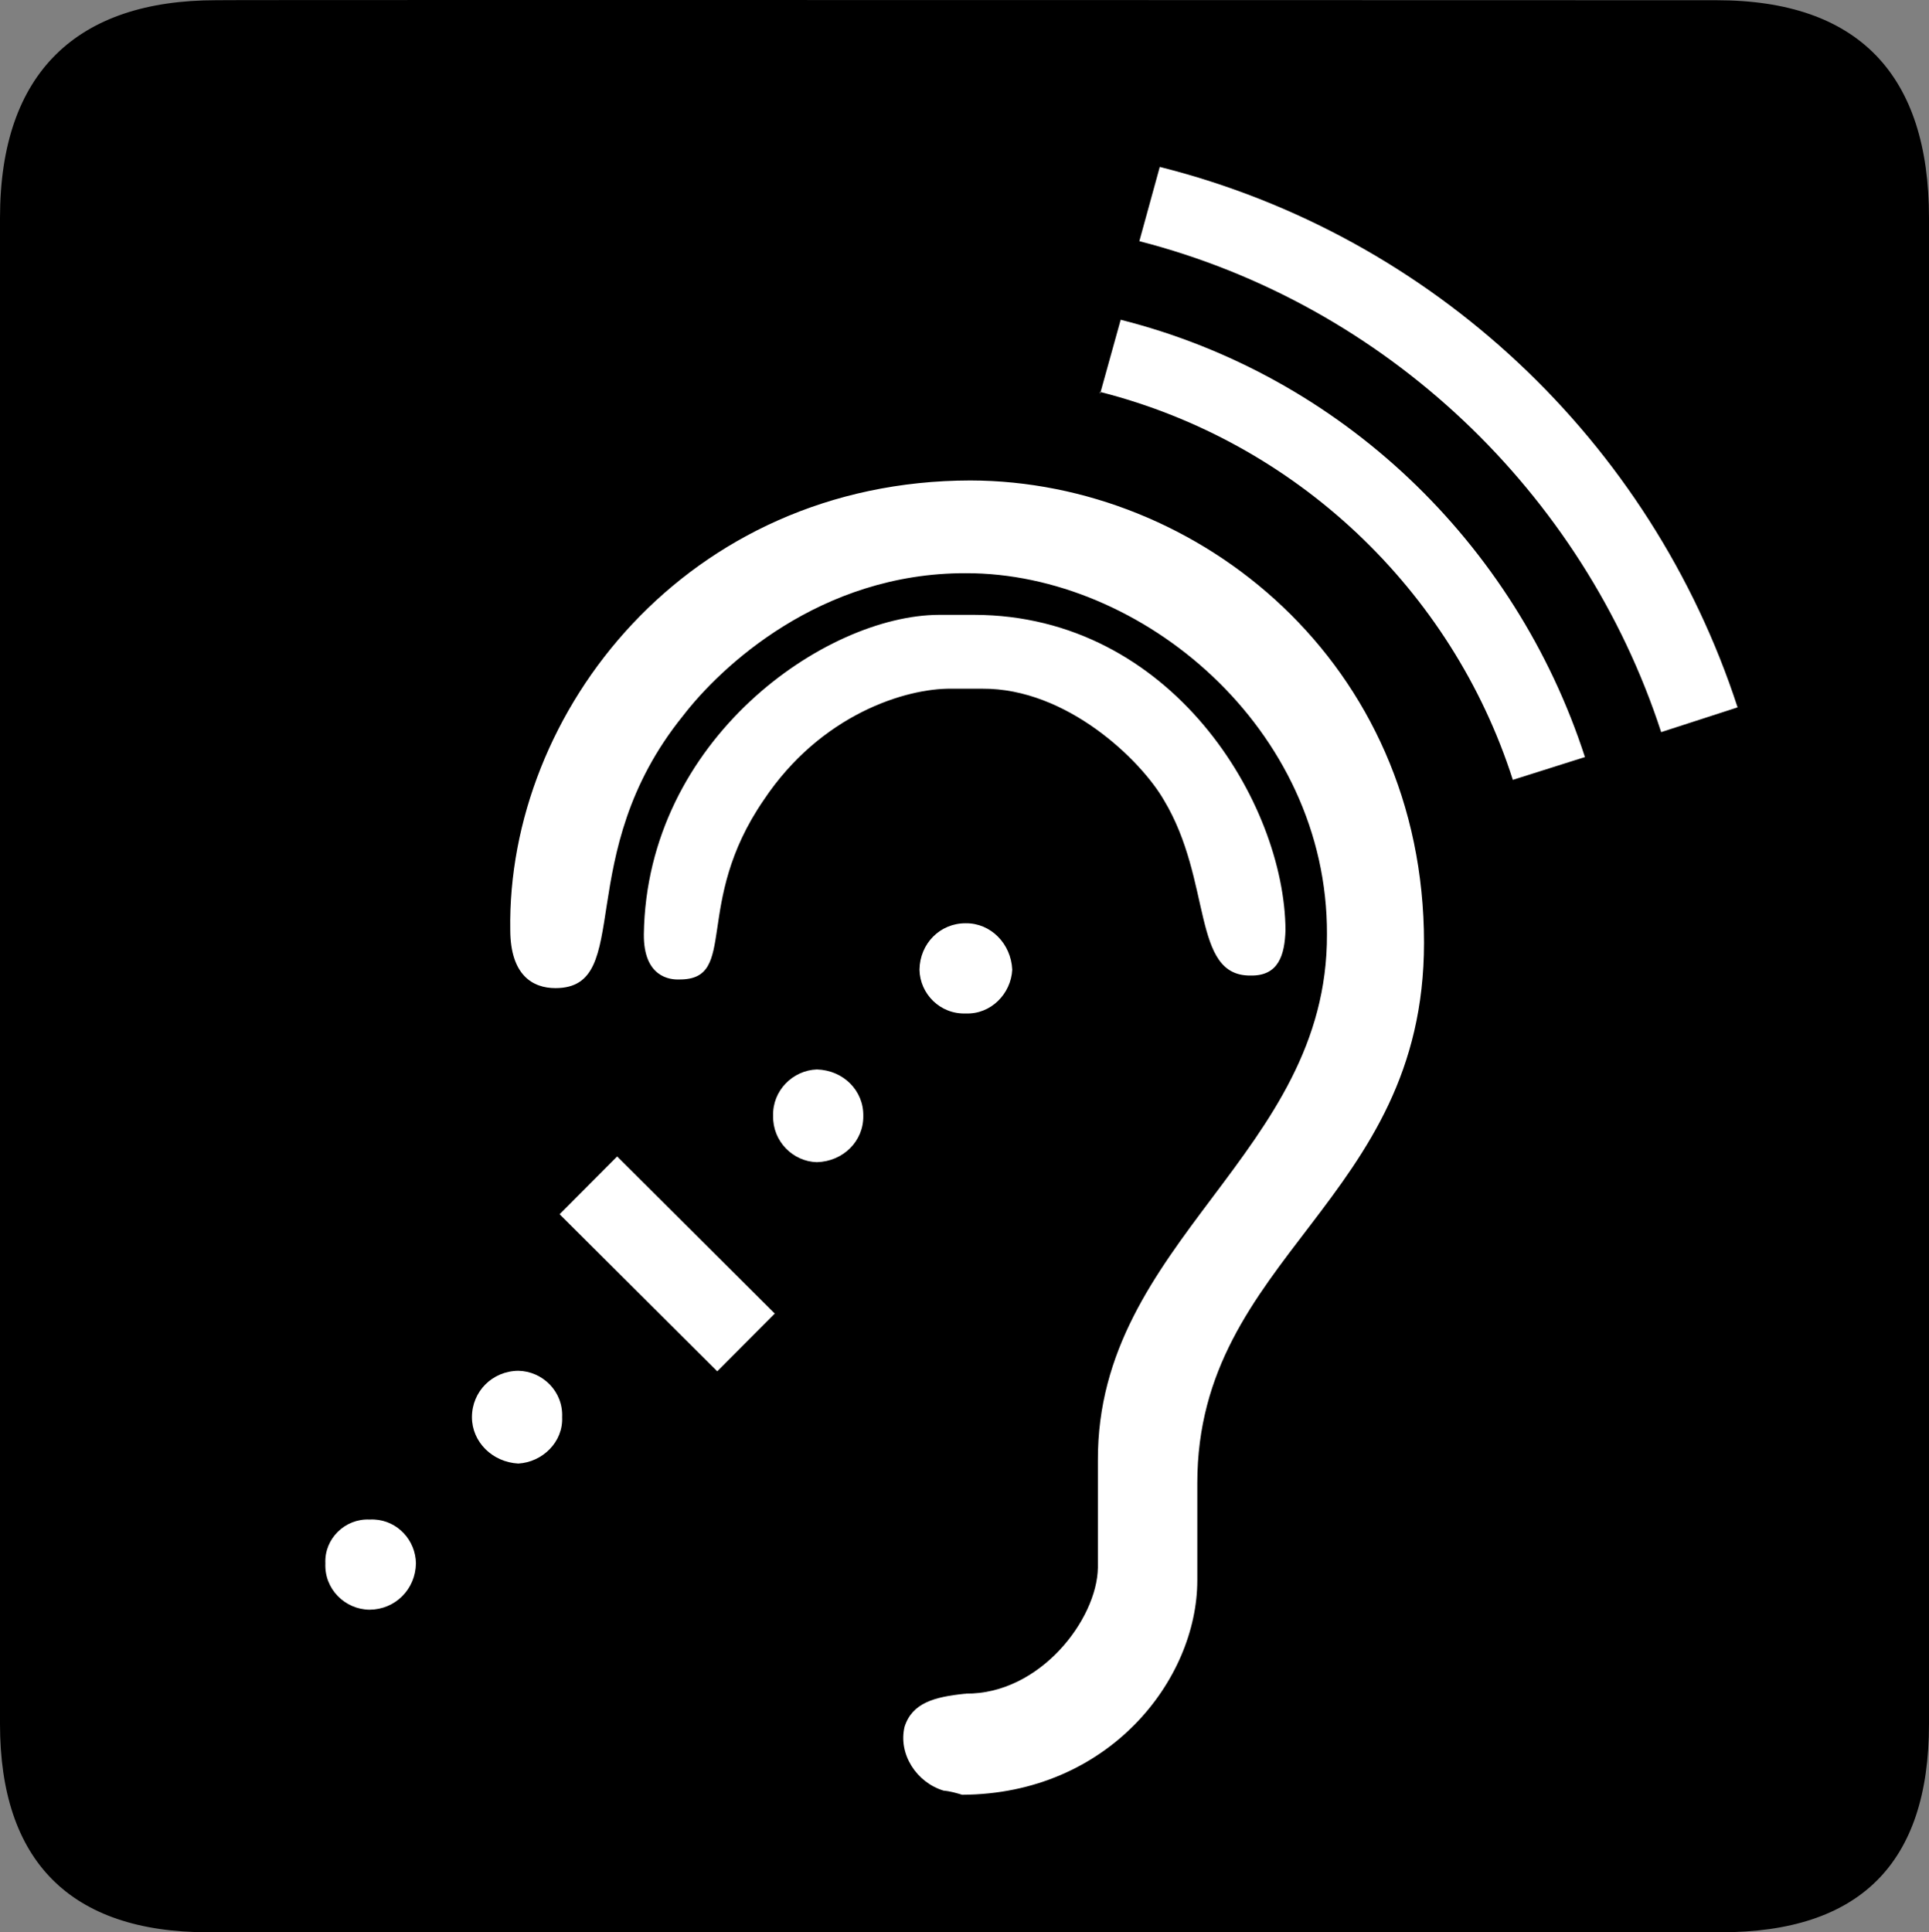 <?xml version="1.0" encoding="UTF-8" standalone="no"?>
<svg xmlns:rdf="http://www.w3.org/1999/02/22-rdf-syntax-ns#" xmlns="http://www.w3.org/2000/svg" version="1.0" xmlns:cc="http://creativecommons.org/ns#" xmlns:dc="http://purl.org/dc/elements/1.1/" viewBox="0 0 576.445 577.452">
<rect x="0" y="0" width="576.445" height="577.452" fill="#808080" stroke="none"/>
<path d="m64.571 0.064c-41.335 0-64.571 21.371-64.571 65.036v450.123c0 40.844 20.895 62.229 62.192 62.229h452.024c41.307 0 62.229-20.315 62.229-62.229v-450.123c0-42.601-20.922-65.036-63.521-65.036-0.004 0-448.495-0.143-448.353 0z"/>
<path fill="#fff" d="m346.577 49.881-6.105 22.193c73.505 18.905 132.569 74.973 155.936 146.717l22.838-7.396c-25.891-79.553-91.119-141.024-172.668-161.514zm-11.684 45.678-6.002 21.607c58.255 14.851 104.954 58.957 123.189 115.893l21.547-6.811c-20.842-64.229-72.92-114.074-138.734-130.689zm-6.002 21.607c-0.054-0.014-0.108-0.031-0.162-0.045v0.629l0.162-0.584zm-0.162-0.045v-0.016h-0.059c0.02 0.005 0.039 0.011 0.059 0.016zm-38.748 26.463c-84.778 0.117-138.557 69.218-137.5 134.387 0.059 13.503 6.75 17.32 13.502 17.32 23.836 0 4.462-39.747 38.162-81.432 11.214-14.56 40.921-42.682 84.484-42.564 52.546-0.117 108.145 46.382 107.91 107.91 0.235 65.697-68.692 91.588-68.457 157.227v32.055c-0.235 15.441-17.319 37.87-39.453 37.635v0.059h-0.41c-8.983 0.939-15.617 2.701-17.906 9.863-1.937 8.219 3.638 16.673 11.682 19.08 2.055 0.176 3.934 0.763 5.52 1.232 43.681-0.176 70.277-34.286 70.277-64.111v-29.002c0-67.928 67.752-84.133 67.752-161.514 0-83.545-67.224-138.027-135.562-138.145zm-9.395 40.158c-33.935 0.117-87.362 37.163-88.184 95.463-0.117 12.799 7.809 13.619 10.568 13.502 17.907 0.117 3.934-22.602 25.246-53.602 17.085-25.656 42.565-33.465 56.068-33.289h9.275c25.245-0.176 47.379 21.371 54.248 33.289 14.56 24.189 8.221 52.604 25.893 52.428 8.396 0.176 10.214-6.165 10.449-13.562-0.235-37.986-34.051-94.111-92.996-94.229h-10.568zm8.043 92.174c-7.691-0.059-13.738 6.047-13.855 13.855 0.117 7.221 6.164 13.387 13.855 13.094 7.456 0.294 13.503-5.872 13.855-13.094-0.352-7.75-6.399-13.914-13.855-13.855zm-44.502 43.682c-7.221 0.235-13.327 6.341-13.092 13.855-0.176 7.574 5.87 13.679 13.092 13.855 7.867-0.235 13.973-6.282 13.855-13.855 0.117-7.515-5.93-13.621-13.855-13.855zm-59.709 26.006-17.199 17.258 47.115 46.955 17.199-17.258-47.115-46.955zm-29.531 64.055c-7.75 0.059-13.855 6.166-13.855 13.857 0 7.398 6.106 13.444 13.855 13.855 7.221-0.411 13.444-6.458 13.092-13.855 0.352-7.691-5.87-13.74-13.092-13.857zm-43.021 44.443c-0.467-0.024-0.941-0.024-1.422 0.002-7.339-0.352-13.563 5.753-13.211 13.092-0.352 7.691 5.872 13.797 13.211 13.855 7.691-0.059 13.738-6.106 13.855-13.855-0.11-6.88-5.432-12.728-12.434-13.094z"/>
</svg>
